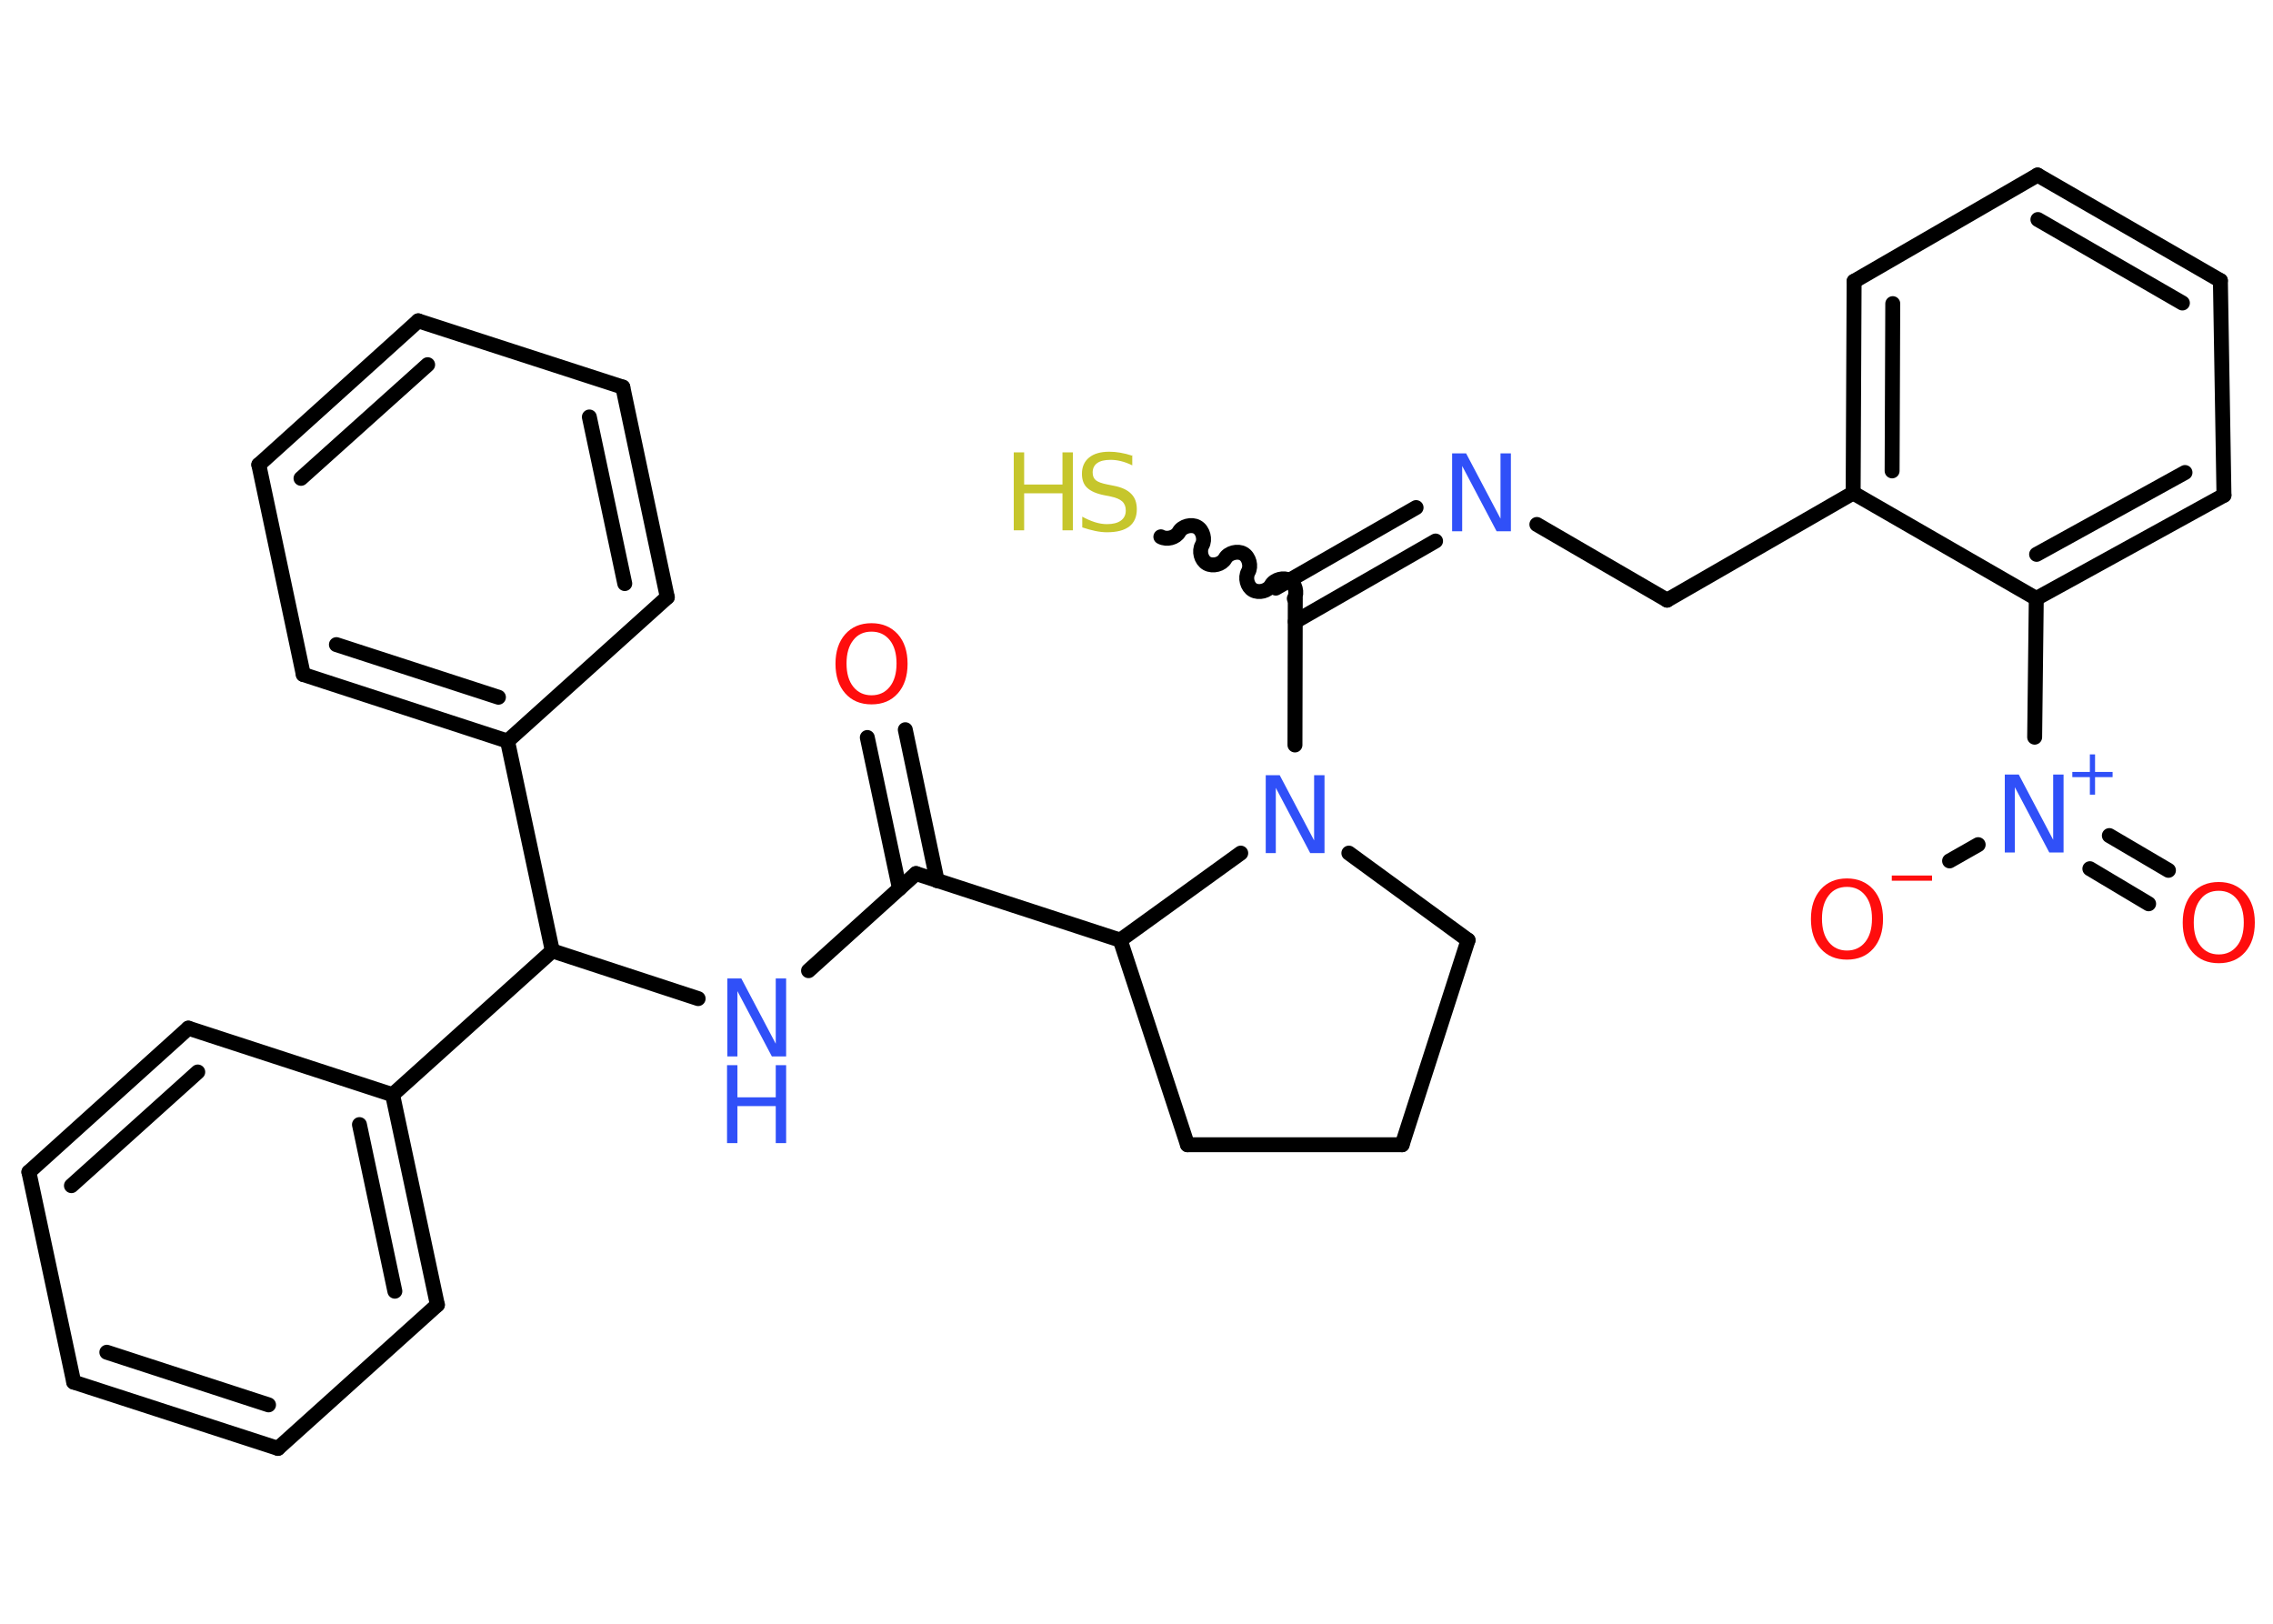 <?xml version='1.0' encoding='UTF-8'?>
<!DOCTYPE svg PUBLIC "-//W3C//DTD SVG 1.1//EN" "http://www.w3.org/Graphics/SVG/1.1/DTD/svg11.dtd">
<svg version='1.2' xmlns='http://www.w3.org/2000/svg' xmlns:xlink='http://www.w3.org/1999/xlink' width='70.0mm' height='50.0mm' viewBox='0 0 70.0 50.0'>
  <desc>Generated by the Chemistry Development Kit (http://github.com/cdk)</desc>
  <g stroke-linecap='round' stroke-linejoin='round' stroke='#000000' stroke-width='.46' fill='#3050F8'>
    <rect x='.0' y='.0' width='70.0' height='50.0' fill='#FFFFFF' stroke='none'/>
    <g id='mol1' class='mol'>
      <g id='mol1bnd1' class='bond'>
        <line x1='27.88' y1='22.47' x2='28.86' y2='27.12'/>
        <line x1='26.71' y1='22.71' x2='27.7' y2='27.36'/>
      </g>
      <line id='mol1bnd2' class='bond' x1='28.21' y1='26.9' x2='24.9' y2='29.89'/>
      <line id='mol1bnd3' class='bond' x1='21.5' y1='30.75' x2='17.01' y2='29.28'/>
      <line id='mol1bnd4' class='bond' x1='17.01' y1='29.28' x2='12.09' y2='33.71'/>
      <g id='mol1bnd5' class='bond'>
        <line x1='13.47' y1='40.18' x2='12.09' y2='33.71'/>
        <line x1='12.16' y1='39.76' x2='11.07' y2='34.63'/>
      </g>
      <line id='mol1bnd6' class='bond' x1='13.47' y1='40.18' x2='8.56' y2='44.6'/>
      <g id='mol1bnd7' class='bond'>
        <line x1='2.27' y1='42.56' x2='8.56' y2='44.6'/>
        <line x1='3.29' y1='41.64' x2='8.27' y2='43.26'/>
      </g>
      <line id='mol1bnd8' class='bond' x1='2.27' y1='42.56' x2='.89' y2='36.09'/>
      <g id='mol1bnd9' class='bond'>
        <line x1='5.8' y1='31.66' x2='.89' y2='36.09'/>
        <line x1='6.09' y1='33.01' x2='2.2' y2='36.51'/>
      </g>
      <line id='mol1bnd10' class='bond' x1='12.09' y1='33.71' x2='5.8' y2='31.66'/>
      <line id='mol1bnd11' class='bond' x1='17.01' y1='29.28' x2='15.63' y2='22.82'/>
      <g id='mol1bnd12' class='bond'>
        <line x1='9.34' y1='20.77' x2='15.63' y2='22.82'/>
        <line x1='10.36' y1='19.85' x2='15.35' y2='21.47'/>
      </g>
      <line id='mol1bnd13' class='bond' x1='9.34' y1='20.77' x2='7.97' y2='14.31'/>
      <g id='mol1bnd14' class='bond'>
        <line x1='12.88' y1='9.88' x2='7.97' y2='14.31'/>
        <line x1='13.17' y1='11.23' x2='9.27' y2='14.73'/>
      </g>
      <line id='mol1bnd15' class='bond' x1='12.88' y1='9.88' x2='19.18' y2='11.92'/>
      <g id='mol1bnd16' class='bond'>
        <line x1='20.55' y1='18.39' x2='19.18' y2='11.92'/>
        <line x1='19.24' y1='17.97' x2='18.15' y2='12.84'/>
      </g>
      <line id='mol1bnd17' class='bond' x1='15.63' y1='22.82' x2='20.55' y2='18.39'/>
      <line id='mol1bnd18' class='bond' x1='28.21' y1='26.9' x2='34.5' y2='28.95'/>
      <line id='mol1bnd19' class='bond' x1='34.5' y1='28.95' x2='36.57' y2='35.25'/>
      <line id='mol1bnd20' class='bond' x1='36.57' y1='35.25' x2='43.18' y2='35.25'/>
      <line id='mol1bnd21' class='bond' x1='43.18' y1='35.25' x2='45.21' y2='28.95'/>
      <line id='mol1bnd22' class='bond' x1='45.21' y1='28.95' x2='41.54' y2='26.27'/>
      <line id='mol1bnd23' class='bond' x1='34.5' y1='28.95' x2='38.21' y2='26.27'/>
      <line id='mol1bnd24' class='bond' x1='39.88' y1='22.94' x2='39.89' y2='18.46'/>
      <path id='mol1bnd25' class='bond' d='M35.75 16.53c.18 .1 .46 .03 .56 -.15c.1 -.18 .39 -.25 .56 -.15c.18 .1 .25 .39 .15 .56c-.1 .18 -.03 .46 .15 .56c.18 .1 .46 .03 .56 -.15c.1 -.18 .39 -.25 .56 -.15c.18 .1 .25 .39 .15 .56c-.1 .18 -.03 .46 .15 .56c.18 .1 .46 .03 .56 -.15c.1 -.18 .39 -.25 .56 -.15c.18 .1 .25 .39 .15 .56' fill='none' stroke='#000000' stroke-width='.46'/>
      <g id='mol1bnd26' class='bond'>
        <line x1='39.29' y1='18.11' x2='43.61' y2='15.63'/>
        <line x1='39.89' y1='19.14' x2='44.21' y2='16.66'/>
      </g>
      <line id='mol1bnd27' class='bond' x1='47.33' y1='16.15' x2='51.34' y2='18.48'/>
      <line id='mol1bnd28' class='bond' x1='51.34' y1='18.48' x2='57.07' y2='15.18'/>
      <g id='mol1bnd29' class='bond'>
        <line x1='57.1' y1='8.66' x2='57.07' y2='15.18'/>
        <line x1='58.29' y1='9.35' x2='58.27' y2='14.5'/>
      </g>
      <line id='mol1bnd30' class='bond' x1='57.1' y1='8.66' x2='62.75' y2='5.39'/>
      <g id='mol1bnd31' class='bond'>
        <line x1='68.38' y1='8.64' x2='62.75' y2='5.39'/>
        <line x1='67.21' y1='9.33' x2='62.76' y2='6.76'/>
      </g>
      <line id='mol1bnd32' class='bond' x1='68.38' y1='8.64' x2='68.49' y2='15.25'/>
      <g id='mol1bnd33' class='bond'>
        <line x1='62.71' y1='18.43' x2='68.49' y2='15.25'/>
        <line x1='62.72' y1='17.07' x2='67.29' y2='14.55'/>
      </g>
      <line id='mol1bnd34' class='bond' x1='57.07' y1='15.18' x2='62.71' y2='18.43'/>
      <line id='mol1bnd35' class='bond' x1='62.71' y1='18.43' x2='62.66' y2='22.7'/>
      <g id='mol1bnd36' class='bond'>
        <line x1='64.96' y1='25.73' x2='66.78' y2='26.8'/>
        <line x1='64.36' y1='26.75' x2='66.17' y2='27.83'/>
      </g>
      <line id='mol1bnd37' class='bond' x1='60.92' y1='26.01' x2='60.04' y2='26.51'/>
      <path id='mol1atm1' class='atom' d='M26.84 19.45q-.36 .0 -.56 .26q-.21 .26 -.21 .72q.0 .46 .21 .72q.21 .26 .56 .26q.35 .0 .56 -.26q.21 -.26 .21 -.72q.0 -.46 -.21 -.72q-.21 -.26 -.56 -.26zM26.84 19.19q.5 .0 .81 .34q.3 .34 .3 .91q.0 .57 -.3 .91q-.3 .34 -.81 .34q-.51 .0 -.81 -.34q-.3 -.34 -.3 -.91q.0 -.57 .3 -.91q.3 -.34 .81 -.34z' stroke='none' fill='#FF0D0D'/>
      <g id='mol1atm3' class='atom'>
        <path d='M22.39 30.13h.44l1.06 2.01v-2.01h.32v2.4h-.44l-1.06 -2.01v2.01h-.31v-2.4z' stroke='none'/>
        <path d='M22.39 32.8h.32v.99h1.18v-.99h.32v2.4h-.32v-1.14h-1.18v1.14h-.32v-2.4z' stroke='none'/>
      </g>
      <path id='mol1atm21' class='atom' d='M38.97 23.87h.44l1.06 2.01v-2.01h.32v2.4h-.44l-1.06 -2.01v2.01h-.31v-2.4z' stroke='none'/>
      <g id='mol1atm23' class='atom'>
        <path d='M34.87 14.01v.32q-.18 -.09 -.35 -.13q-.16 -.04 -.32 -.04q-.27 .0 -.41 .1q-.14 .1 -.14 .29q.0 .16 .1 .24q.1 .08 .36 .13l.2 .04q.36 .07 .53 .25q.17 .17 .17 .47q.0 .35 -.23 .53q-.23 .18 -.69 .18q-.17 .0 -.36 -.04q-.19 -.04 -.4 -.11v-.33q.2 .11 .39 .17q.19 .06 .37 .06q.28 .0 .43 -.11q.15 -.11 .15 -.31q.0 -.18 -.11 -.28q-.11 -.1 -.35 -.15l-.2 -.04q-.36 -.07 -.53 -.23q-.16 -.15 -.16 -.43q.0 -.32 .22 -.5q.22 -.18 .62 -.18q.17 .0 .34 .03q.18 .03 .36 .09z' stroke='none' fill='#C6C62C'/>
        <path d='M31.22 13.93h.32v.99h1.18v-.99h.32v2.4h-.32v-1.14h-1.18v1.14h-.32v-2.4z' stroke='none' fill='#C6C62C'/>
      </g>
      <path id='mol1atm24' class='atom' d='M44.71 13.96h.44l1.06 2.01v-2.01h.32v2.4h-.44l-1.06 -2.01v2.01h-.31v-2.4z' stroke='none'/>
      <g id='mol1atm32' class='atom'>
        <path d='M61.73 23.85h.44l1.06 2.01v-2.01h.32v2.4h-.44l-1.06 -2.01v2.01h-.31v-2.4z' stroke='none'/>
        <path d='M64.52 23.23v.54h.54v.16h-.54v.54h-.16v-.54h-.54v-.16h.54v-.54h.16z' stroke='none'/>
      </g>
      <path id='mol1atm33' class='atom' d='M68.33 27.43q-.36 .0 -.56 .26q-.21 .26 -.21 .72q.0 .46 .21 .72q.21 .26 .56 .26q.35 .0 .56 -.26q.21 -.26 .21 -.72q.0 -.46 -.21 -.72q-.21 -.26 -.56 -.26zM68.33 27.16q.5 .0 .81 .34q.3 .34 .3 .91q.0 .57 -.3 .91q-.3 .34 -.81 .34q-.51 .0 -.81 -.34q-.3 -.34 -.3 -.91q.0 -.57 .3 -.91q.3 -.34 .81 -.34z' stroke='none' fill='#FF0D0D'/>
      <g id='mol1atm34' class='atom'>
        <path d='M56.88 27.31q-.36 .0 -.56 .26q-.21 .26 -.21 .72q.0 .46 .21 .72q.21 .26 .56 .26q.35 .0 .56 -.26q.21 -.26 .21 -.72q.0 -.46 -.21 -.72q-.21 -.26 -.56 -.26zM56.88 27.05q.5 .0 .81 .34q.3 .34 .3 .91q.0 .57 -.3 .91q-.3 .34 -.81 .34q-.51 .0 -.81 -.34q-.3 -.34 -.3 -.91q.0 -.57 .3 -.91q.3 -.34 .81 -.34z' stroke='none' fill='#FF0D0D'/>
        <path d='M58.26 26.96h1.24v.16h-1.24v-.16z' stroke='none' fill='#FF0D0D'/>
      </g>
    </g>
  </g>
</svg>
